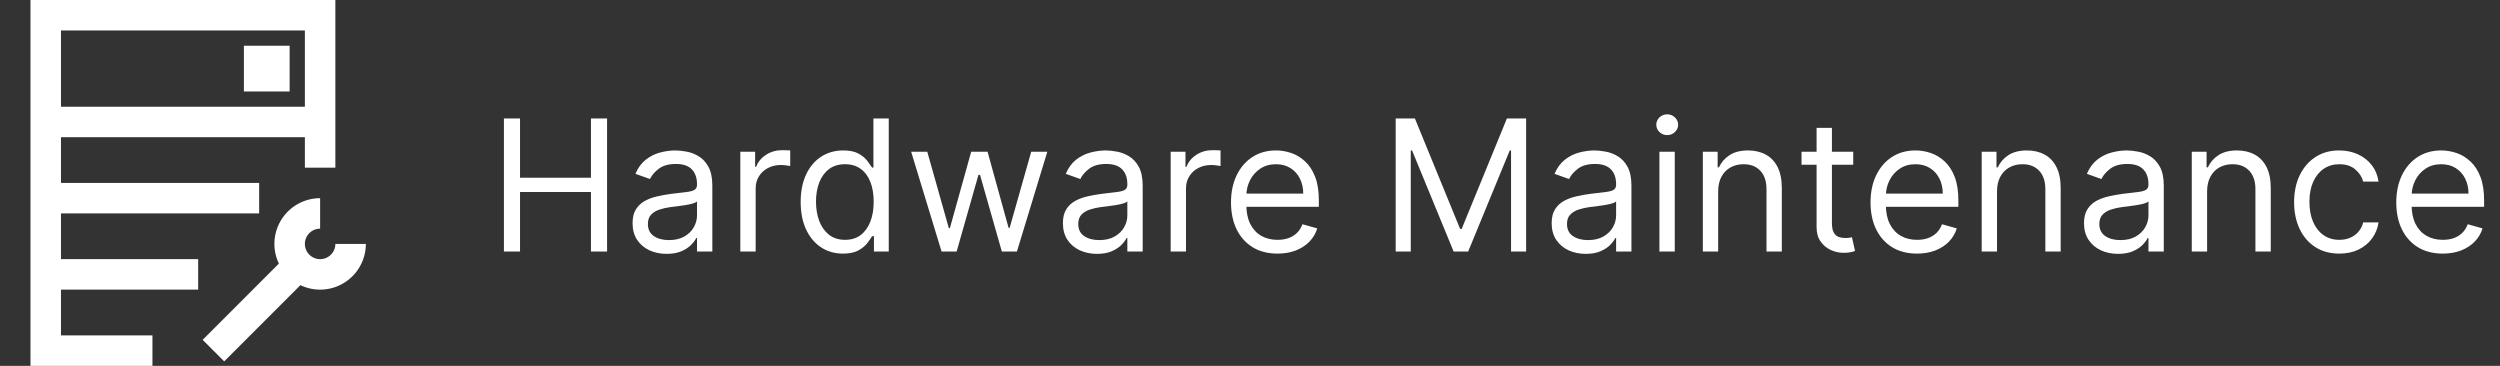 <svg width="164" height="24" viewBox="0 0 164 24" fill="none" xmlns="http://www.w3.org/2000/svg">
<rect x="0" y="0" width="164" height="24" fill="#333333" stroke="none"/>
<path d="M14 23L20 17M21 14C20.604 14 20.218 14.117 19.889 14.337C19.56 14.557 19.304 14.869 19.152 15.235C19.001 15.6 18.961 16.002 19.038 16.39C19.116 16.778 19.306 17.134 19.586 17.414C19.866 17.694 20.222 17.884 20.61 17.962C20.998 18.039 21.4 17.999 21.765 17.848C22.131 17.696 22.443 17.44 22.663 17.111C22.883 16.782 23 16.396 23 16M10 23H3V1H21V11M3 13H17M3 18H13M3 8H21M17 4H18V5H17V4Z" stroke="white" stroke-width="2"/>
<path d="M33.057 16.5V7.773H34.114V11.659H38.767V7.773H39.824V16.5H38.767V12.597H34.114V16.5H33.057ZM43.729 16.653C43.315 16.653 42.938 16.575 42.6 16.419C42.262 16.26 41.994 16.031 41.795 15.733C41.596 15.432 41.496 15.068 41.496 14.642C41.496 14.267 41.57 13.963 41.718 13.73C41.866 13.494 42.063 13.31 42.31 13.176C42.557 13.043 42.83 12.943 43.129 12.878C43.43 12.81 43.732 12.756 44.036 12.716C44.434 12.665 44.756 12.626 45.004 12.601C45.254 12.572 45.435 12.526 45.549 12.46C45.666 12.395 45.724 12.281 45.724 12.119V12.085C45.724 11.665 45.609 11.338 45.379 11.105C45.151 10.872 44.806 10.756 44.343 10.756C43.863 10.756 43.486 10.861 43.214 11.071C42.941 11.281 42.749 11.506 42.639 11.744L41.684 11.403C41.854 11.006 42.082 10.696 42.366 10.474C42.653 10.25 42.965 10.094 43.303 10.006C43.644 9.915 43.979 9.869 44.309 9.869C44.519 9.869 44.761 9.895 45.033 9.946C45.309 9.994 45.575 10.095 45.83 10.249C46.089 10.402 46.303 10.633 46.474 10.943C46.644 11.253 46.729 11.668 46.729 12.188V16.5H45.724V15.614H45.673C45.604 15.756 45.491 15.908 45.332 16.07C45.173 16.232 44.961 16.369 44.697 16.483C44.432 16.597 44.11 16.653 43.729 16.653ZM43.883 15.75C44.281 15.75 44.616 15.672 44.889 15.516C45.164 15.359 45.371 15.158 45.511 14.911C45.653 14.663 45.724 14.403 45.724 14.131V13.21C45.681 13.261 45.587 13.308 45.443 13.351C45.3 13.391 45.136 13.426 44.948 13.457C44.764 13.486 44.583 13.511 44.407 13.534C44.234 13.554 44.093 13.571 43.985 13.585C43.724 13.619 43.479 13.675 43.252 13.751C43.028 13.825 42.846 13.938 42.707 14.088C42.57 14.236 42.502 14.438 42.502 14.693C42.502 15.043 42.631 15.307 42.89 15.486C43.151 15.662 43.482 15.75 43.883 15.75ZM48.565 16.5V9.955H49.537V10.943H49.605C49.724 10.619 49.94 10.357 50.252 10.155C50.565 9.953 50.917 9.852 51.309 9.852C51.383 9.852 51.475 9.854 51.586 9.857C51.697 9.859 51.781 9.864 51.838 9.869V10.892C51.804 10.883 51.725 10.871 51.603 10.854C51.484 10.834 51.358 10.824 51.224 10.824C50.906 10.824 50.622 10.891 50.372 11.024C50.125 11.155 49.929 11.337 49.784 11.57C49.642 11.8 49.571 12.062 49.571 12.358V16.5H48.565ZM55.302 16.636C54.757 16.636 54.275 16.499 53.858 16.223C53.44 15.945 53.113 15.553 52.877 15.047C52.642 14.538 52.524 13.938 52.524 13.244C52.524 12.557 52.642 11.96 52.877 11.454C53.113 10.949 53.441 10.558 53.862 10.283C54.282 10.007 54.768 9.869 55.319 9.869C55.745 9.869 56.082 9.94 56.329 10.082C56.579 10.222 56.77 10.381 56.9 10.56C57.034 10.736 57.137 10.881 57.211 10.994H57.297V7.773H58.302V16.5H57.331V15.494H57.211C57.137 15.614 57.032 15.764 56.896 15.946C56.76 16.125 56.565 16.285 56.312 16.428C56.059 16.567 55.723 16.636 55.302 16.636ZM55.439 15.733C55.842 15.733 56.183 15.628 56.461 15.418C56.74 15.204 56.951 14.911 57.096 14.536C57.241 14.158 57.314 13.722 57.314 13.227C57.314 12.739 57.242 12.311 57.1 11.945C56.959 11.575 56.748 11.288 56.47 11.084C56.191 10.876 55.848 10.773 55.439 10.773C55.012 10.773 54.657 10.882 54.373 11.101C54.092 11.317 53.88 11.611 53.738 11.983C53.599 12.352 53.529 12.767 53.529 13.227C53.529 13.693 53.6 14.117 53.742 14.497C53.887 14.875 54.1 15.176 54.382 15.401C54.666 15.622 55.018 15.733 55.439 15.733ZM61.767 16.5L59.772 9.955H60.829L62.244 14.966H62.312L63.71 9.955H64.784L66.164 14.949H66.233L67.647 9.955H68.704L66.71 16.5H65.721L64.289 11.472H64.187L62.755 16.5H61.767ZM71.96 16.653C71.545 16.653 71.169 16.575 70.831 16.419C70.493 16.26 70.224 16.031 70.025 15.733C69.826 15.432 69.727 15.068 69.727 14.642C69.727 14.267 69.801 13.963 69.948 13.73C70.096 13.494 70.294 13.31 70.541 13.176C70.788 13.043 71.061 12.943 71.359 12.878C71.66 12.81 71.963 12.756 72.267 12.716C72.664 12.665 72.987 12.626 73.234 12.601C73.484 12.572 73.666 12.526 73.779 12.46C73.896 12.395 73.954 12.281 73.954 12.119V12.085C73.954 11.665 73.839 11.338 73.609 11.105C73.382 10.872 73.037 10.756 72.573 10.756C72.093 10.756 71.717 10.861 71.444 11.071C71.171 11.281 70.98 11.506 70.869 11.744L69.914 11.403C70.085 11.006 70.312 10.696 70.596 10.474C70.883 10.25 71.196 10.094 71.534 10.006C71.875 9.915 72.21 9.869 72.539 9.869C72.75 9.869 72.991 9.895 73.264 9.946C73.539 9.994 73.805 10.095 74.061 10.249C74.319 10.402 74.534 10.633 74.704 10.943C74.875 11.253 74.96 11.668 74.96 12.188V16.5H73.954V15.614H73.903C73.835 15.756 73.721 15.908 73.562 16.07C73.403 16.232 73.191 16.369 72.927 16.483C72.663 16.597 72.341 16.653 71.96 16.653ZM72.113 15.75C72.511 15.75 72.846 15.672 73.119 15.516C73.394 15.359 73.602 15.158 73.741 14.911C73.883 14.663 73.954 14.403 73.954 14.131V13.21C73.912 13.261 73.818 13.308 73.673 13.351C73.531 13.391 73.366 13.426 73.179 13.457C72.994 13.486 72.814 13.511 72.637 13.534C72.464 13.554 72.323 13.571 72.216 13.585C71.954 13.619 71.71 13.675 71.483 13.751C71.258 13.825 71.076 13.938 70.937 14.088C70.801 14.236 70.733 14.438 70.733 14.693C70.733 15.043 70.862 15.307 71.12 15.486C71.382 15.662 71.713 15.75 72.113 15.75ZM76.796 16.5V9.955H77.767V10.943H77.835C77.954 10.619 78.171 10.357 78.483 10.155C78.796 9.953 79.148 9.852 79.54 9.852C79.614 9.852 79.706 9.854 79.817 9.857C79.928 9.859 80.011 9.864 80.068 9.869V10.892C80.034 10.883 79.956 10.871 79.834 10.854C79.715 10.834 79.588 10.824 79.454 10.824C79.136 10.824 78.852 10.891 78.602 11.024C78.355 11.155 78.159 11.337 78.014 11.57C77.872 11.8 77.801 12.062 77.801 12.358V16.5H76.796ZM83.805 16.636C83.175 16.636 82.631 16.497 82.173 16.219C81.719 15.938 81.368 15.546 81.121 15.043C80.876 14.537 80.754 13.949 80.754 13.278C80.754 12.608 80.876 12.017 81.121 11.506C81.368 10.992 81.712 10.591 82.152 10.304C82.595 10.014 83.112 9.869 83.703 9.869C84.044 9.869 84.381 9.926 84.713 10.04C85.046 10.153 85.348 10.338 85.621 10.594C85.894 10.847 86.111 11.182 86.273 11.599C86.435 12.017 86.516 12.531 86.516 13.142V13.568H81.47V12.699H85.493C85.493 12.329 85.419 12 85.271 11.71C85.126 11.421 84.919 11.192 84.649 11.024C84.382 10.857 84.067 10.773 83.703 10.773C83.303 10.773 82.956 10.872 82.663 11.071C82.374 11.267 82.151 11.523 81.994 11.838C81.838 12.153 81.76 12.492 81.76 12.852V13.432C81.76 13.926 81.845 14.345 82.016 14.689C82.189 15.03 82.429 15.29 82.736 15.469C83.043 15.645 83.399 15.733 83.805 15.733C84.07 15.733 84.308 15.696 84.521 15.622C84.737 15.546 84.923 15.432 85.079 15.281C85.236 15.128 85.356 14.938 85.442 14.71L86.413 14.983C86.311 15.312 86.139 15.602 85.898 15.852C85.656 16.099 85.358 16.293 85.003 16.432C84.648 16.568 84.249 16.636 83.805 16.636ZM91.557 7.773H92.818L95.784 15.017H95.886L98.852 7.773H100.114V16.5H99.125V9.869H99.04L96.312 16.5H95.358L92.631 9.869H92.546V16.5H91.557V7.773ZM104.022 16.653C103.608 16.653 103.231 16.575 102.893 16.419C102.555 16.26 102.287 16.031 102.088 15.733C101.889 15.432 101.789 15.068 101.789 14.642C101.789 14.267 101.863 13.963 102.011 13.73C102.159 13.494 102.356 13.31 102.603 13.176C102.85 13.043 103.123 12.943 103.422 12.878C103.723 12.81 104.025 12.756 104.329 12.716C104.727 12.665 105.049 12.626 105.297 12.601C105.547 12.572 105.728 12.526 105.842 12.46C105.958 12.395 106.017 12.281 106.017 12.119V12.085C106.017 11.665 105.902 11.338 105.672 11.105C105.444 10.872 105.099 10.756 104.636 10.756C104.156 10.756 103.779 10.861 103.507 11.071C103.234 11.281 103.042 11.506 102.931 11.744L101.977 11.403C102.147 11.006 102.375 10.696 102.659 10.474C102.946 10.25 103.258 10.094 103.596 10.006C103.937 9.915 104.272 9.869 104.602 9.869C104.812 9.869 105.054 9.895 105.326 9.946C105.602 9.994 105.868 10.095 106.123 10.249C106.382 10.402 106.596 10.633 106.767 10.943C106.937 11.253 107.022 11.668 107.022 12.188V16.5H106.017V15.614H105.966C105.897 15.756 105.784 15.908 105.625 16.07C105.466 16.232 105.254 16.369 104.99 16.483C104.725 16.597 104.403 16.653 104.022 16.653ZM104.176 15.75C104.574 15.75 104.909 15.672 105.181 15.516C105.457 15.359 105.664 15.158 105.804 14.911C105.946 14.663 106.017 14.403 106.017 14.131V13.21C105.974 13.261 105.88 13.308 105.735 13.351C105.593 13.391 105.429 13.426 105.241 13.457C105.056 13.486 104.876 13.511 104.7 13.534C104.527 13.554 104.386 13.571 104.278 13.585C104.017 13.619 103.772 13.675 103.545 13.751C103.321 13.825 103.139 13.938 103 14.088C102.863 14.236 102.795 14.438 102.795 14.693C102.795 15.043 102.924 15.307 103.183 15.486C103.444 15.662 103.775 15.75 104.176 15.75ZM108.858 16.5V9.955H109.864V16.5H108.858ZM109.369 8.864C109.173 8.864 109.004 8.797 108.862 8.663C108.723 8.53 108.653 8.369 108.653 8.182C108.653 7.994 108.723 7.834 108.862 7.7C109.004 7.567 109.173 7.5 109.369 7.5C109.565 7.5 109.733 7.567 109.872 7.7C110.014 7.834 110.085 7.994 110.085 8.182C110.085 8.369 110.014 8.53 109.872 8.663C109.733 8.797 109.565 8.864 109.369 8.864ZM112.711 12.562V16.5H111.706V9.955H112.677V10.977H112.762C112.916 10.645 113.149 10.378 113.461 10.176C113.774 9.972 114.177 9.869 114.672 9.869C115.115 9.869 115.502 9.96 115.835 10.142C116.167 10.321 116.426 10.594 116.61 10.96C116.795 11.324 116.887 11.784 116.887 12.341V16.5H115.882V12.409C115.882 11.895 115.748 11.494 115.481 11.207C115.214 10.918 114.848 10.773 114.382 10.773C114.061 10.773 113.774 10.842 113.521 10.982C113.271 11.121 113.074 11.324 112.929 11.591C112.784 11.858 112.711 12.182 112.711 12.562ZM121.572 9.955V10.807H118.18V9.955H121.572ZM119.168 8.386H120.174V14.625C120.174 14.909 120.215 15.122 120.298 15.264C120.383 15.403 120.491 15.497 120.621 15.546C120.755 15.591 120.896 15.614 121.043 15.614C121.154 15.614 121.245 15.608 121.316 15.597C121.387 15.582 121.444 15.571 121.487 15.562L121.691 16.466C121.623 16.491 121.528 16.517 121.406 16.543C121.283 16.571 121.129 16.585 120.941 16.585C120.657 16.585 120.379 16.524 120.106 16.402C119.836 16.28 119.612 16.094 119.433 15.844C119.256 15.594 119.168 15.278 119.168 14.898V8.386ZM125.759 16.636C125.128 16.636 124.584 16.497 124.126 16.219C123.672 15.938 123.321 15.546 123.074 15.043C122.83 14.537 122.707 13.949 122.707 13.278C122.707 12.608 122.83 12.017 123.074 11.506C123.321 10.992 123.665 10.591 124.105 10.304C124.548 10.014 125.065 9.869 125.656 9.869C125.997 9.869 126.334 9.926 126.666 10.04C126.999 10.153 127.301 10.338 127.574 10.594C127.847 10.847 128.064 11.182 128.226 11.599C128.388 12.017 128.469 12.531 128.469 13.142V13.568H123.423V12.699H127.446C127.446 12.329 127.372 12 127.224 11.71C127.08 11.421 126.872 11.192 126.602 11.024C126.335 10.857 126.02 10.773 125.656 10.773C125.256 10.773 124.909 10.872 124.616 11.071C124.327 11.267 124.104 11.523 123.947 11.838C123.791 12.153 123.713 12.492 123.713 12.852V13.432C123.713 13.926 123.798 14.345 123.969 14.689C124.142 15.03 124.382 15.29 124.689 15.469C124.996 15.645 125.352 15.733 125.759 15.733C126.023 15.733 126.261 15.696 126.474 15.622C126.69 15.546 126.876 15.432 127.033 15.281C127.189 15.128 127.31 14.938 127.395 14.71L128.366 14.983C128.264 15.312 128.092 15.602 127.851 15.852C127.609 16.099 127.311 16.293 126.956 16.432C126.601 16.568 126.202 16.636 125.759 16.636ZM131.004 12.562V16.5H129.999V9.955H130.97V10.977H131.055C131.209 10.645 131.442 10.378 131.754 10.176C132.067 9.972 132.47 9.869 132.964 9.869C133.408 9.869 133.795 9.96 134.128 10.142C134.46 10.321 134.719 10.594 134.903 10.96C135.088 11.324 135.18 11.784 135.18 12.341V16.5H134.175V12.409C134.175 11.895 134.041 11.494 133.774 11.207C133.507 10.918 133.141 10.773 132.675 10.773C132.354 10.773 132.067 10.842 131.814 10.982C131.564 11.121 131.366 11.324 131.222 11.591C131.077 11.858 131.004 12.182 131.004 12.562ZM138.944 16.653C138.529 16.653 138.153 16.575 137.815 16.419C137.477 16.26 137.208 16.031 137.01 15.733C136.811 15.432 136.711 15.068 136.711 14.642C136.711 14.267 136.785 13.963 136.933 13.73C137.081 13.494 137.278 13.31 137.525 13.176C137.772 13.043 138.045 12.943 138.343 12.878C138.645 12.81 138.947 12.756 139.251 12.716C139.649 12.665 139.971 12.626 140.218 12.601C140.468 12.572 140.65 12.526 140.764 12.46C140.88 12.395 140.939 12.281 140.939 12.119V12.085C140.939 11.665 140.824 11.338 140.593 11.105C140.366 10.872 140.021 10.756 139.558 10.756C139.078 10.756 138.701 10.861 138.429 11.071C138.156 11.281 137.964 11.506 137.853 11.744L136.899 11.403C137.069 11.006 137.297 10.696 137.581 10.474C137.868 10.25 138.18 10.094 138.518 10.006C138.859 9.915 139.194 9.869 139.524 9.869C139.734 9.869 139.975 9.895 140.248 9.946C140.524 9.994 140.789 10.095 141.045 10.249C141.304 10.402 141.518 10.633 141.689 10.943C141.859 11.253 141.944 11.668 141.944 12.188V16.5H140.939V15.614H140.887C140.819 15.756 140.706 15.908 140.547 16.07C140.387 16.232 140.176 16.369 139.912 16.483C139.647 16.597 139.325 16.653 138.944 16.653ZM139.098 15.75C139.495 15.75 139.831 15.672 140.103 15.516C140.379 15.359 140.586 15.158 140.725 14.911C140.868 14.663 140.939 14.403 140.939 14.131V13.21C140.896 13.261 140.802 13.308 140.657 13.351C140.515 13.391 140.35 13.426 140.163 13.457C139.978 13.486 139.798 13.511 139.622 13.534C139.449 13.554 139.308 13.571 139.2 13.585C138.939 13.619 138.694 13.675 138.467 13.751C138.243 13.825 138.061 13.938 137.922 14.088C137.785 14.236 137.717 14.438 137.717 14.693C137.717 15.043 137.846 15.307 138.105 15.486C138.366 15.662 138.697 15.75 139.098 15.75ZM144.786 12.562V16.5H143.78V9.955H144.751V10.977H144.837C144.99 10.645 145.223 10.378 145.536 10.176C145.848 9.972 146.251 9.869 146.746 9.869C147.189 9.869 147.577 9.96 147.909 10.142C148.241 10.321 148.5 10.594 148.685 10.96C148.869 11.324 148.962 11.784 148.962 12.341V16.5H147.956V12.409C147.956 11.895 147.822 11.494 147.555 11.207C147.288 10.918 146.922 10.773 146.456 10.773C146.135 10.773 145.848 10.842 145.595 10.982C145.345 11.121 145.148 11.324 145.003 11.591C144.858 11.858 144.786 12.182 144.786 12.562ZM153.458 16.636C152.845 16.636 152.316 16.491 151.873 16.202C151.43 15.912 151.089 15.513 150.85 15.004C150.612 14.496 150.493 13.915 150.493 13.261C150.493 12.597 150.615 12.01 150.859 11.501C151.106 10.99 151.45 10.591 151.89 10.304C152.333 10.014 152.85 9.869 153.441 9.869C153.902 9.869 154.316 9.955 154.686 10.125C155.055 10.296 155.358 10.534 155.593 10.841C155.829 11.148 155.975 11.506 156.032 11.915H155.027C154.95 11.617 154.779 11.352 154.515 11.122C154.254 10.889 153.902 10.773 153.458 10.773C153.066 10.773 152.723 10.875 152.427 11.079C152.135 11.281 151.906 11.567 151.741 11.936C151.579 12.303 151.498 12.733 151.498 13.227C151.498 13.733 151.578 14.173 151.737 14.548C151.899 14.923 152.126 15.214 152.419 15.422C152.714 15.629 153.061 15.733 153.458 15.733C153.72 15.733 153.957 15.688 154.17 15.597C154.383 15.506 154.564 15.375 154.711 15.204C154.859 15.034 154.964 14.829 155.027 14.591H156.032C155.975 14.977 155.835 15.325 155.61 15.635C155.389 15.942 155.095 16.186 154.728 16.368C154.365 16.547 153.941 16.636 153.458 16.636ZM160.247 16.636C159.616 16.636 159.072 16.497 158.615 16.219C158.16 15.938 157.809 15.546 157.562 15.043C157.318 14.537 157.196 13.949 157.196 13.278C157.196 12.608 157.318 12.017 157.562 11.506C157.809 10.992 158.153 10.591 158.593 10.304C159.037 10.014 159.554 9.869 160.145 9.869C160.485 9.869 160.822 9.926 161.154 10.04C161.487 10.153 161.789 10.338 162.062 10.594C162.335 10.847 162.552 11.182 162.714 11.599C162.876 12.017 162.957 12.531 162.957 13.142V13.568H157.912V12.699H161.934C161.934 12.329 161.86 12 161.713 11.71C161.568 11.421 161.36 11.192 161.091 11.024C160.824 10.857 160.508 10.773 160.145 10.773C159.744 10.773 159.397 10.872 159.105 11.071C158.815 11.267 158.592 11.523 158.436 11.838C158.279 12.153 158.201 12.492 158.201 12.852V13.432C158.201 13.926 158.287 14.345 158.457 14.689C158.63 15.03 158.87 15.29 159.177 15.469C159.484 15.645 159.841 15.733 160.247 15.733C160.511 15.733 160.75 15.696 160.963 15.622C161.179 15.546 161.365 15.432 161.521 15.281C161.677 15.128 161.798 14.938 161.883 14.71L162.855 14.983C162.752 15.312 162.581 15.602 162.339 15.852C162.098 16.099 161.799 16.293 161.444 16.432C161.089 16.568 160.69 16.636 160.247 16.636Z" fill="white"/>
</svg>

